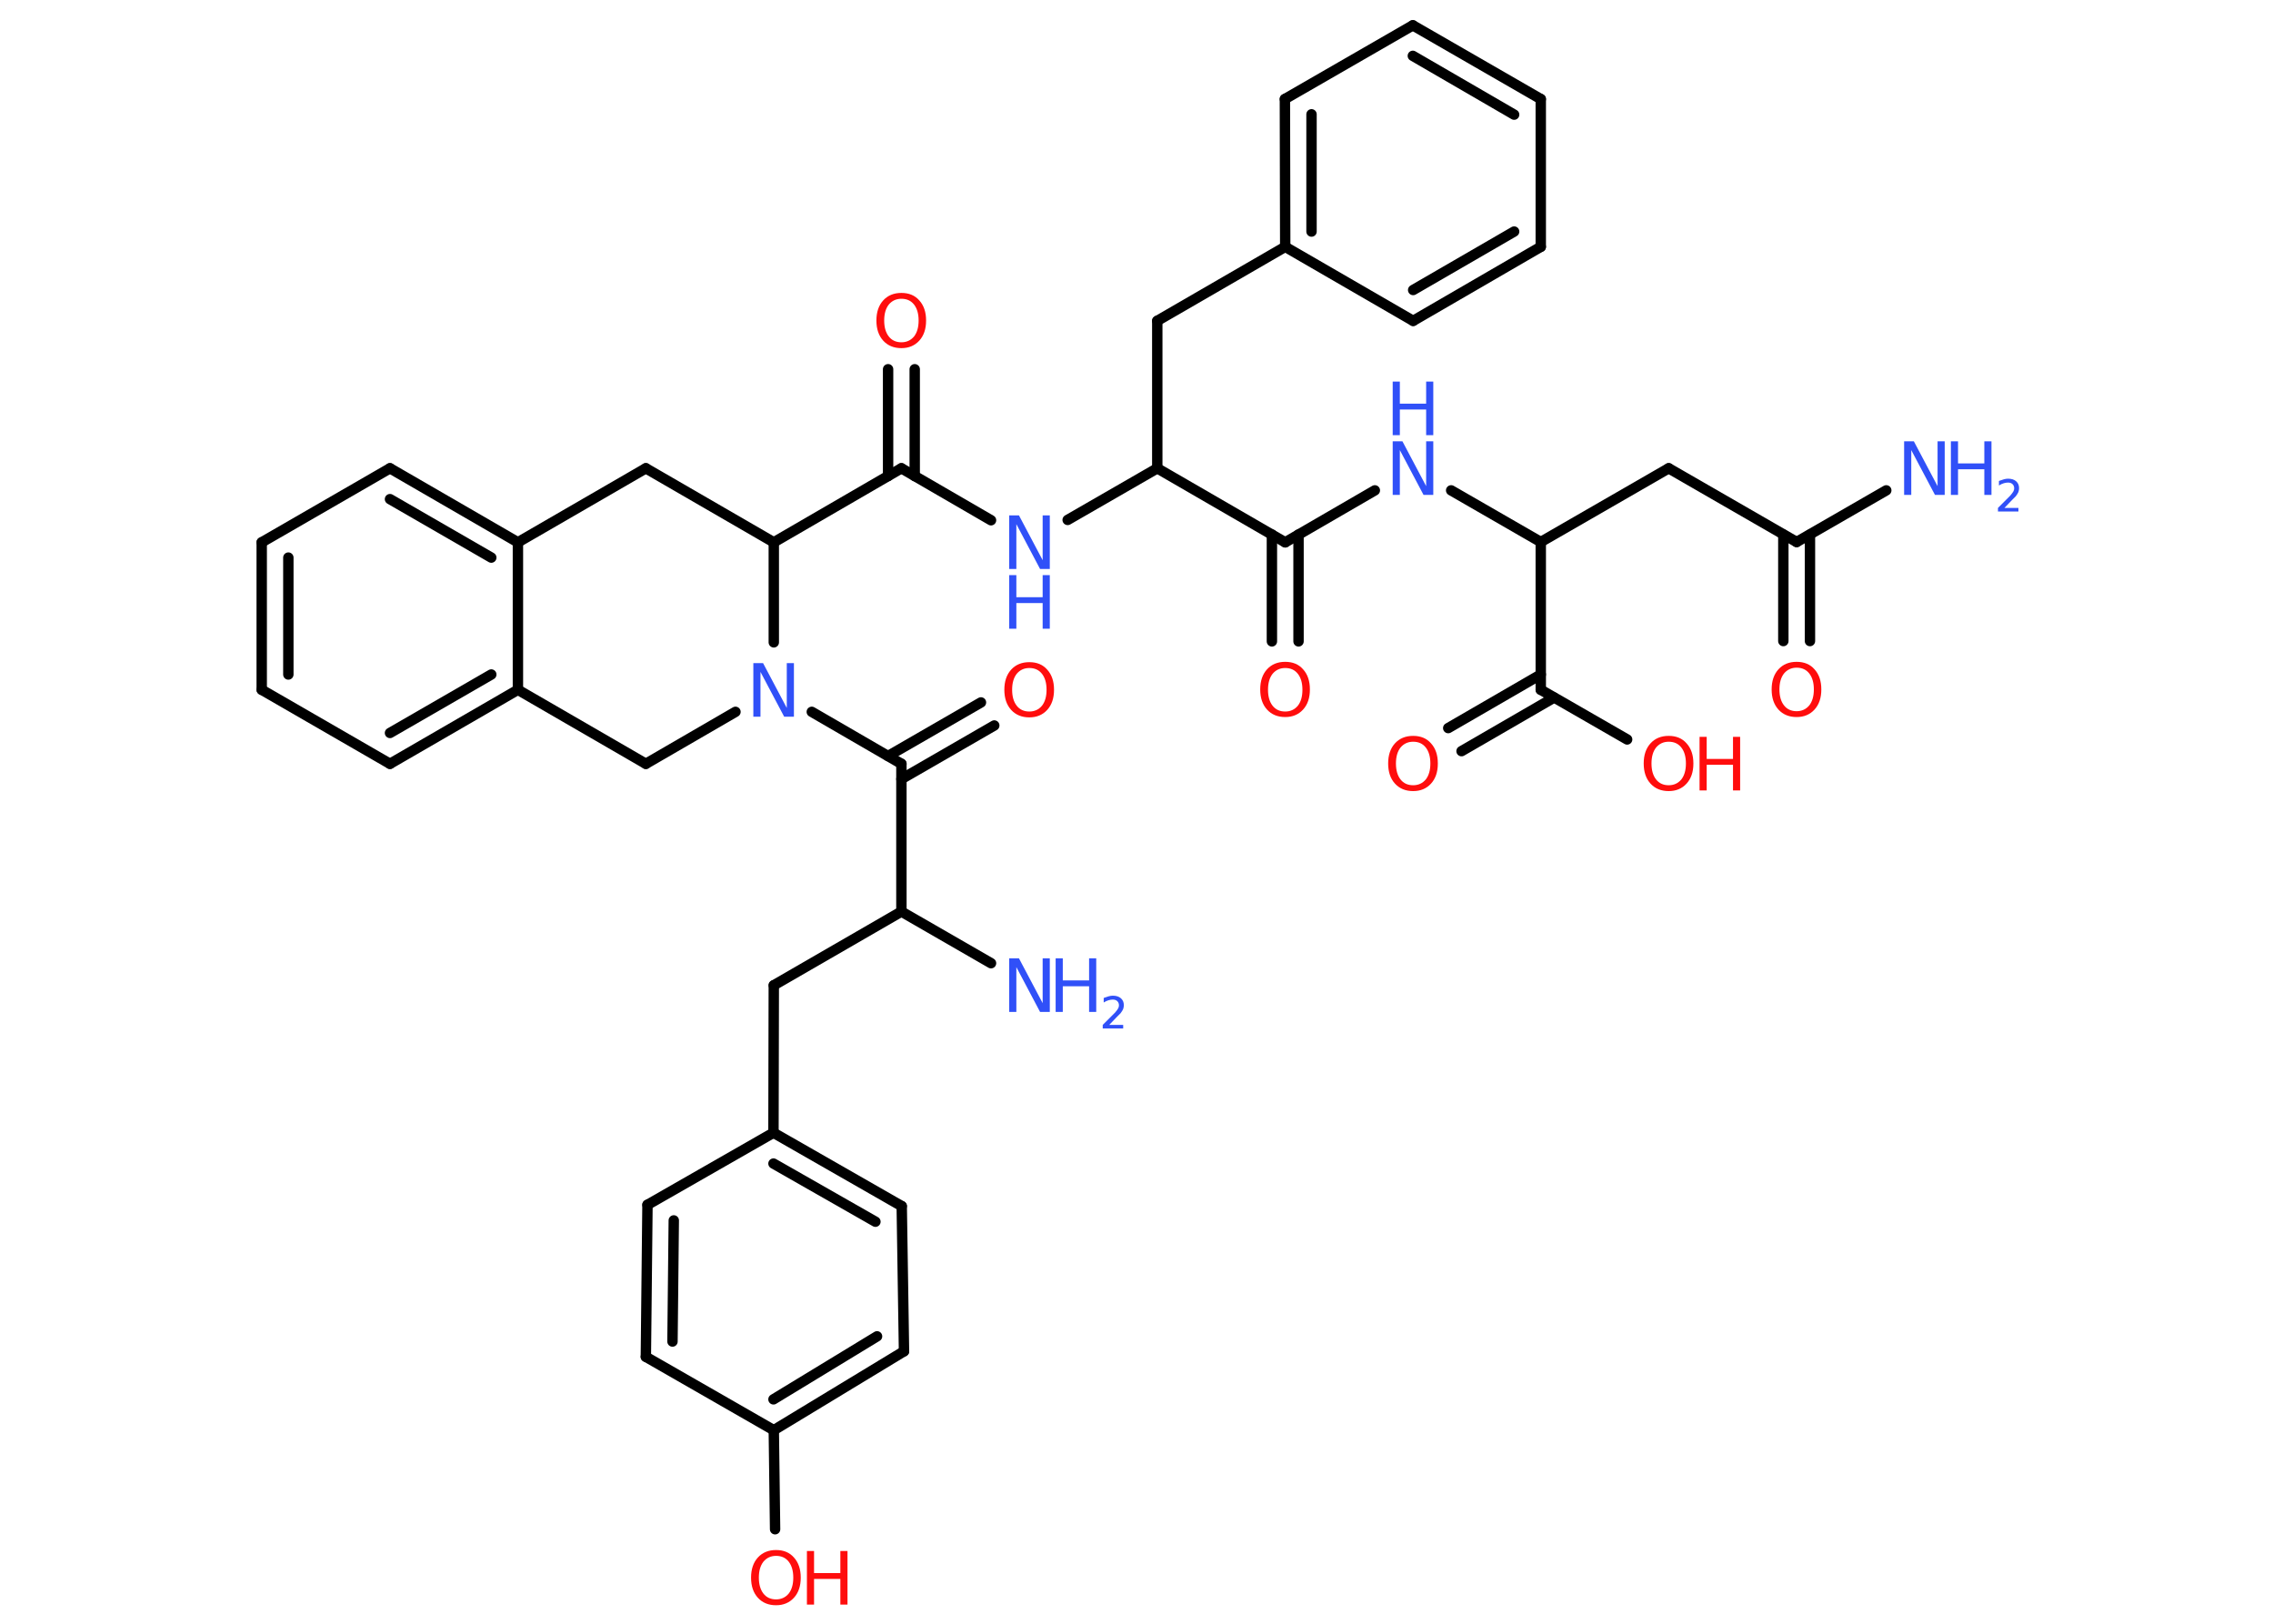 <?xml version='1.0' encoding='UTF-8'?>
<!DOCTYPE svg PUBLIC "-//W3C//DTD SVG 1.1//EN" "http://www.w3.org/Graphics/SVG/1.1/DTD/svg11.dtd">
<svg version='1.2' xmlns='http://www.w3.org/2000/svg' xmlns:xlink='http://www.w3.org/1999/xlink' width='70.0mm' height='50.0mm' viewBox='0 0 70.0 50.0'>
  <desc>Generated by the Chemistry Development Kit (http://github.com/cdk)</desc>
  <g stroke-linecap='round' stroke-linejoin='round' stroke='#000000' stroke-width='.32' fill='#3050F8'>
    <rect x='.0' y='.0' width='70.0' height='50.0' fill='#FFFFFF' stroke='none'/>
    <g id='mol1' class='mol'>
      <line id='mol1bnd1' class='bond' x1='58.09' y1='15.1' x2='55.33' y2='16.69'/>
      <g id='mol1bnd2' class='bond'>
        <line x1='55.74' y1='16.46' x2='55.74' y2='19.74'/>
        <line x1='54.92' y1='16.46' x2='54.92' y2='19.74'/>
      </g>
      <line id='mol1bnd3' class='bond' x1='55.33' y1='16.69' x2='51.39' y2='14.42'/>
      <line id='mol1bnd4' class='bond' x1='51.39' y1='14.42' x2='47.45' y2='16.69'/>
      <line id='mol1bnd5' class='bond' x1='47.45' y1='16.69' x2='44.69' y2='15.1'/>
      <line id='mol1bnd6' class='bond' x1='42.34' y1='15.1' x2='39.58' y2='16.7'/>
      <g id='mol1bnd7' class='bond'>
        <line x1='39.99' y1='16.46' x2='39.99' y2='19.75'/>
        <line x1='39.17' y1='16.46' x2='39.17' y2='19.75'/>
      </g>
      <line id='mol1bnd8' class='bond' x1='39.58' y1='16.7' x2='35.64' y2='14.42'/>
      <line id='mol1bnd9' class='bond' x1='35.64' y1='14.42' x2='35.64' y2='9.88'/>
      <line id='mol1bnd10' class='bond' x1='35.64' y1='9.88' x2='39.58' y2='7.6'/>
      <g id='mol1bnd11' class='bond'>
        <line x1='39.57' y1='3.05' x2='39.58' y2='7.6'/>
        <line x1='40.39' y1='3.52' x2='40.39' y2='7.13'/>
      </g>
      <line id='mol1bnd12' class='bond' x1='39.57' y1='3.05' x2='43.51' y2='.78'/>
      <g id='mol1bnd13' class='bond'>
        <line x1='47.45' y1='3.05' x2='43.51' y2='.78'/>
        <line x1='46.63' y1='3.53' x2='43.51' y2='1.72'/>
      </g>
      <line id='mol1bnd14' class='bond' x1='47.45' y1='3.05' x2='47.45' y2='7.6'/>
      <g id='mol1bnd15' class='bond'>
        <line x1='43.52' y1='9.88' x2='47.45' y2='7.6'/>
        <line x1='43.52' y1='8.93' x2='46.63' y2='7.13'/>
      </g>
      <line id='mol1bnd16' class='bond' x1='39.58' y1='7.6' x2='43.52' y2='9.88'/>
      <line id='mol1bnd17' class='bond' x1='35.64' y1='14.42' x2='32.88' y2='16.01'/>
      <line id='mol1bnd18' class='bond' x1='30.52' y1='16.02' x2='27.76' y2='14.42'/>
      <g id='mol1bnd19' class='bond'>
        <line x1='27.35' y1='14.66' x2='27.35' y2='11.37'/>
        <line x1='28.17' y1='14.66' x2='28.17' y2='11.37'/>
      </g>
      <line id='mol1bnd20' class='bond' x1='27.76' y1='14.42' x2='23.83' y2='16.7'/>
      <line id='mol1bnd21' class='bond' x1='23.83' y1='16.7' x2='19.89' y2='14.42'/>
      <line id='mol1bnd22' class='bond' x1='19.89' y1='14.42' x2='15.95' y2='16.7'/>
      <g id='mol1bnd23' class='bond'>
        <line x1='15.95' y1='16.7' x2='12.01' y2='14.42'/>
        <line x1='15.13' y1='17.17' x2='12.01' y2='15.37'/>
      </g>
      <line id='mol1bnd24' class='bond' x1='12.01' y1='14.42' x2='8.06' y2='16.7'/>
      <g id='mol1bnd25' class='bond'>
        <line x1='8.06' y1='16.7' x2='8.06' y2='21.24'/>
        <line x1='8.88' y1='17.17' x2='8.88' y2='20.77'/>
      </g>
      <line id='mol1bnd26' class='bond' x1='8.06' y1='21.24' x2='12.01' y2='23.52'/>
      <g id='mol1bnd27' class='bond'>
        <line x1='12.01' y1='23.52' x2='15.95' y2='21.24'/>
        <line x1='12.01' y1='22.57' x2='15.13' y2='20.77'/>
      </g>
      <line id='mol1bnd28' class='bond' x1='15.95' y1='16.7' x2='15.95' y2='21.24'/>
      <line id='mol1bnd29' class='bond' x1='15.95' y1='21.24' x2='19.89' y2='23.52'/>
      <line id='mol1bnd30' class='bond' x1='19.89' y1='23.52' x2='22.65' y2='21.92'/>
      <line id='mol1bnd31' class='bond' x1='23.83' y1='16.7' x2='23.83' y2='19.78'/>
      <line id='mol1bnd32' class='bond' x1='25.0' y1='21.92' x2='27.76' y2='23.52'/>
      <g id='mol1bnd33' class='bond'>
        <line x1='27.35' y1='23.28' x2='30.21' y2='21.63'/>
        <line x1='27.76' y1='23.99' x2='30.62' y2='22.34'/>
      </g>
      <line id='mol1bnd34' class='bond' x1='27.76' y1='23.52' x2='27.76' y2='28.07'/>
      <line id='mol1bnd35' class='bond' x1='27.76' y1='28.07' x2='30.52' y2='29.66'/>
      <line id='mol1bnd36' class='bond' x1='27.76' y1='28.07' x2='23.83' y2='30.34'/>
      <line id='mol1bnd37' class='bond' x1='23.83' y1='30.34' x2='23.82' y2='34.88'/>
      <g id='mol1bnd38' class='bond'>
        <line x1='27.77' y1='37.14' x2='23.82' y2='34.88'/>
        <line x1='26.96' y1='37.62' x2='23.82' y2='35.83'/>
      </g>
      <line id='mol1bnd39' class='bond' x1='27.77' y1='37.14' x2='27.84' y2='41.61'/>
      <g id='mol1bnd40' class='bond'>
        <line x1='23.83' y1='44.04' x2='27.84' y2='41.61'/>
        <line x1='23.82' y1='43.09' x2='27.01' y2='41.15'/>
      </g>
      <line id='mol1bnd41' class='bond' x1='23.83' y1='44.04' x2='23.87' y2='47.09'/>
      <line id='mol1bnd42' class='bond' x1='23.83' y1='44.04' x2='19.89' y2='41.78'/>
      <g id='mol1bnd43' class='bond'>
        <line x1='19.94' y1='37.1' x2='19.89' y2='41.78'/>
        <line x1='20.75' y1='37.58' x2='20.71' y2='41.31'/>
      </g>
      <line id='mol1bnd44' class='bond' x1='23.82' y1='34.88' x2='19.94' y2='37.1'/>
      <line id='mol1bnd45' class='bond' x1='47.45' y1='16.69' x2='47.45' y2='21.24'/>
      <g id='mol1bnd46' class='bond'>
        <line x1='47.86' y1='21.48' x2='45.01' y2='23.13'/>
        <line x1='47.45' y1='20.77' x2='44.6' y2='22.42'/>
      </g>
      <line id='mol1bnd47' class='bond' x1='47.45' y1='21.24' x2='50.11' y2='22.77'/>
      <g id='mol1atm1' class='atom'>
        <path d='M58.64 13.59h.3l.73 1.38v-1.38h.22v1.65h-.3l-.73 -1.38v1.38h-.22v-1.65z' stroke='none'/>
        <path d='M60.08 13.59h.22v.68h.81v-.68h.22v1.65h-.22v-.79h-.81v.79h-.22v-1.65z' stroke='none'/>
        <path d='M61.69 15.64h.47v.11h-.63v-.11q.08 -.08 .21 -.21q.13 -.13 .17 -.17q.06 -.07 .09 -.12q.03 -.05 .03 -.1q.0 -.08 -.05 -.13q-.05 -.05 -.14 -.05q-.06 .0 -.13 .02q-.07 .02 -.15 .07v-.14q.08 -.03 .15 -.05q.07 -.02 .13 -.02q.16 .0 .25 .08q.09 .08 .09 .21q.0 .06 -.02 .12q-.02 .05 -.08 .13q-.02 .02 -.11 .11q-.09 .09 -.25 .26z' stroke='none'/>
      </g>
      <path id='mol1atm3' class='atom' d='M55.33 20.56q-.24 .0 -.39 .18q-.14 .18 -.14 .49q.0 .31 .14 .49q.14 .18 .39 .18q.24 .0 .39 -.18q.14 -.18 .14 -.49q.0 -.31 -.14 -.49q-.14 -.18 -.39 -.18zM55.33 20.38q.35 .0 .55 .23q.21 .23 .21 .62q.0 .39 -.21 .62q-.21 .23 -.55 .23q-.35 .0 -.56 -.23q-.21 -.23 -.21 -.62q.0 -.39 .21 -.62q.21 -.23 .56 -.23z' stroke='none' fill='#FF0D0D'/>
      <g id='mol1atm6' class='atom'>
        <path d='M42.89 13.59h.3l.73 1.38v-1.38h.22v1.65h-.3l-.73 -1.38v1.38h-.22v-1.65z' stroke='none'/>
        <path d='M42.89 11.75h.22v.68h.81v-.68h.22v1.65h-.22v-.79h-.81v.79h-.22v-1.65z' stroke='none'/>
      </g>
      <path id='mol1atm8' class='atom' d='M39.58 20.57q-.24 .0 -.39 .18q-.14 .18 -.14 .49q.0 .31 .14 .49q.14 .18 .39 .18q.24 .0 .39 -.18q.14 -.18 .14 -.49q.0 -.31 -.14 -.49q-.14 -.18 -.39 -.18zM39.58 20.38q.35 .0 .55 .23q.21 .23 .21 .62q.0 .39 -.21 .62q-.21 .23 -.55 .23q-.35 .0 -.56 -.23q-.21 -.23 -.21 -.62q.0 -.39 .21 -.62q.21 -.23 .56 -.23z' stroke='none' fill='#FF0D0D'/>
      <g id='mol1atm17' class='atom'>
        <path d='M31.08 15.87h.3l.73 1.38v-1.38h.22v1.65h-.3l-.73 -1.38v1.38h-.22v-1.65z' stroke='none'/>
        <path d='M31.08 17.71h.22v.68h.81v-.68h.22v1.65h-.22v-.79h-.81v.79h-.22v-1.65z' stroke='none'/>
      </g>
      <path id='mol1atm19' class='atom' d='M27.76 9.2q-.24 .0 -.39 .18q-.14 .18 -.14 .49q.0 .31 .14 .49q.14 .18 .39 .18q.24 .0 .39 -.18q.14 -.18 .14 -.49q.0 -.31 -.14 -.49q-.14 -.18 -.39 -.18zM27.76 9.02q.35 .0 .55 .23q.21 .23 .21 .62q.0 .39 -.21 .62q-.21 .23 -.55 .23q-.35 .0 -.56 -.23q-.21 -.23 -.21 -.62q.0 -.39 .21 -.62q.21 -.23 .56 -.23z' stroke='none' fill='#FF0D0D'/>
      <path id='mol1atm29' class='atom' d='M23.2 20.42h.3l.73 1.38v-1.38h.22v1.65h-.3l-.73 -1.38v1.38h-.22v-1.65z' stroke='none'/>
      <path id='mol1atm31' class='atom' d='M31.7 20.57q-.24 .0 -.39 .18q-.14 .18 -.14 .49q.0 .31 .14 .49q.14 .18 .39 .18q.24 .0 .39 -.18q.14 -.18 .14 -.49q.0 -.31 -.14 -.49q-.14 -.18 -.39 -.18zM31.7 20.39q.35 .0 .55 .23q.21 .23 .21 .62q.0 .39 -.21 .62q-.21 .23 -.55 .23q-.35 .0 -.56 -.23q-.21 -.23 -.21 -.62q.0 -.39 .21 -.62q.21 -.23 .56 -.23z' stroke='none' fill='#FF0D0D'/>
      <g id='mol1atm33' class='atom'>
        <path d='M31.08 29.51h.3l.73 1.38v-1.38h.22v1.65h-.3l-.73 -1.38v1.38h-.22v-1.65z' stroke='none'/>
        <path d='M32.51 29.51h.22v.68h.81v-.68h.22v1.65h-.22v-.79h-.81v.79h-.22v-1.65z' stroke='none'/>
        <path d='M34.12 31.56h.47v.11h-.63v-.11q.08 -.08 .21 -.21q.13 -.13 .17 -.17q.06 -.07 .09 -.12q.03 -.05 .03 -.1q.0 -.08 -.05 -.13q-.05 -.05 -.14 -.05q-.06 .0 -.13 .02q-.07 .02 -.15 .07v-.14q.08 -.03 .15 -.05q.07 -.02 .13 -.02q.16 .0 .25 .08q.09 .08 .09 .21q.0 .06 -.02 .12q-.02 .05 -.08 .13q-.02 .02 -.11 .11q-.09 .09 -.25 .26z' stroke='none'/>
      </g>
      <g id='mol1atm39' class='atom'>
        <path d='M23.9 47.91q-.24 .0 -.39 .18q-.14 .18 -.14 .49q.0 .31 .14 .49q.14 .18 .39 .18q.24 .0 .39 -.18q.14 -.18 .14 -.49q.0 -.31 -.14 -.49q-.14 -.18 -.39 -.18zM23.9 47.73q.35 .0 .55 .23q.21 .23 .21 .62q.0 .39 -.21 .62q-.21 .23 -.55 .23q-.35 .0 -.56 -.23q-.21 -.23 -.21 -.62q.0 -.39 .21 -.62q.21 -.23 .56 -.23z' stroke='none' fill='#FF0D0D'/>
        <path d='M24.85 47.76h.22v.68h.81v-.68h.22v1.65h-.22v-.79h-.81v.79h-.22v-1.65z' stroke='none' fill='#FF0D0D'/>
      </g>
      <path id='mol1atm43' class='atom' d='M43.52 22.84q-.24 .0 -.39 .18q-.14 .18 -.14 .49q.0 .31 .14 .49q.14 .18 .39 .18q.24 .0 .39 -.18q.14 -.18 .14 -.49q.0 -.31 -.14 -.49q-.14 -.18 -.39 -.18zM43.52 22.66q.35 .0 .55 .23q.21 .23 .21 .62q.0 .39 -.21 .62q-.21 .23 -.55 .23q-.35 .0 -.56 -.23q-.21 -.23 -.21 -.62q.0 -.39 .21 -.62q.21 -.23 .56 -.23z' stroke='none' fill='#FF0D0D'/>
      <g id='mol1atm44' class='atom'>
        <path d='M51.39 22.84q-.24 .0 -.39 .18q-.14 .18 -.14 .49q.0 .31 .14 .49q.14 .18 .39 .18q.24 .0 .39 -.18q.14 -.18 .14 -.49q.0 -.31 -.14 -.49q-.14 -.18 -.39 -.18zM51.39 22.66q.35 .0 .55 .23q.21 .23 .21 .62q.0 .39 -.21 .62q-.21 .23 -.55 .23q-.35 .0 -.56 -.23q-.21 -.23 -.21 -.62q.0 -.39 .21 -.62q.21 -.23 .56 -.23z' stroke='none' fill='#FF0D0D'/>
        <path d='M52.34 22.69h.22v.68h.81v-.68h.22v1.65h-.22v-.79h-.81v.79h-.22v-1.65z' stroke='none' fill='#FF0D0D'/>
      </g>
    </g>
  </g>
</svg>
